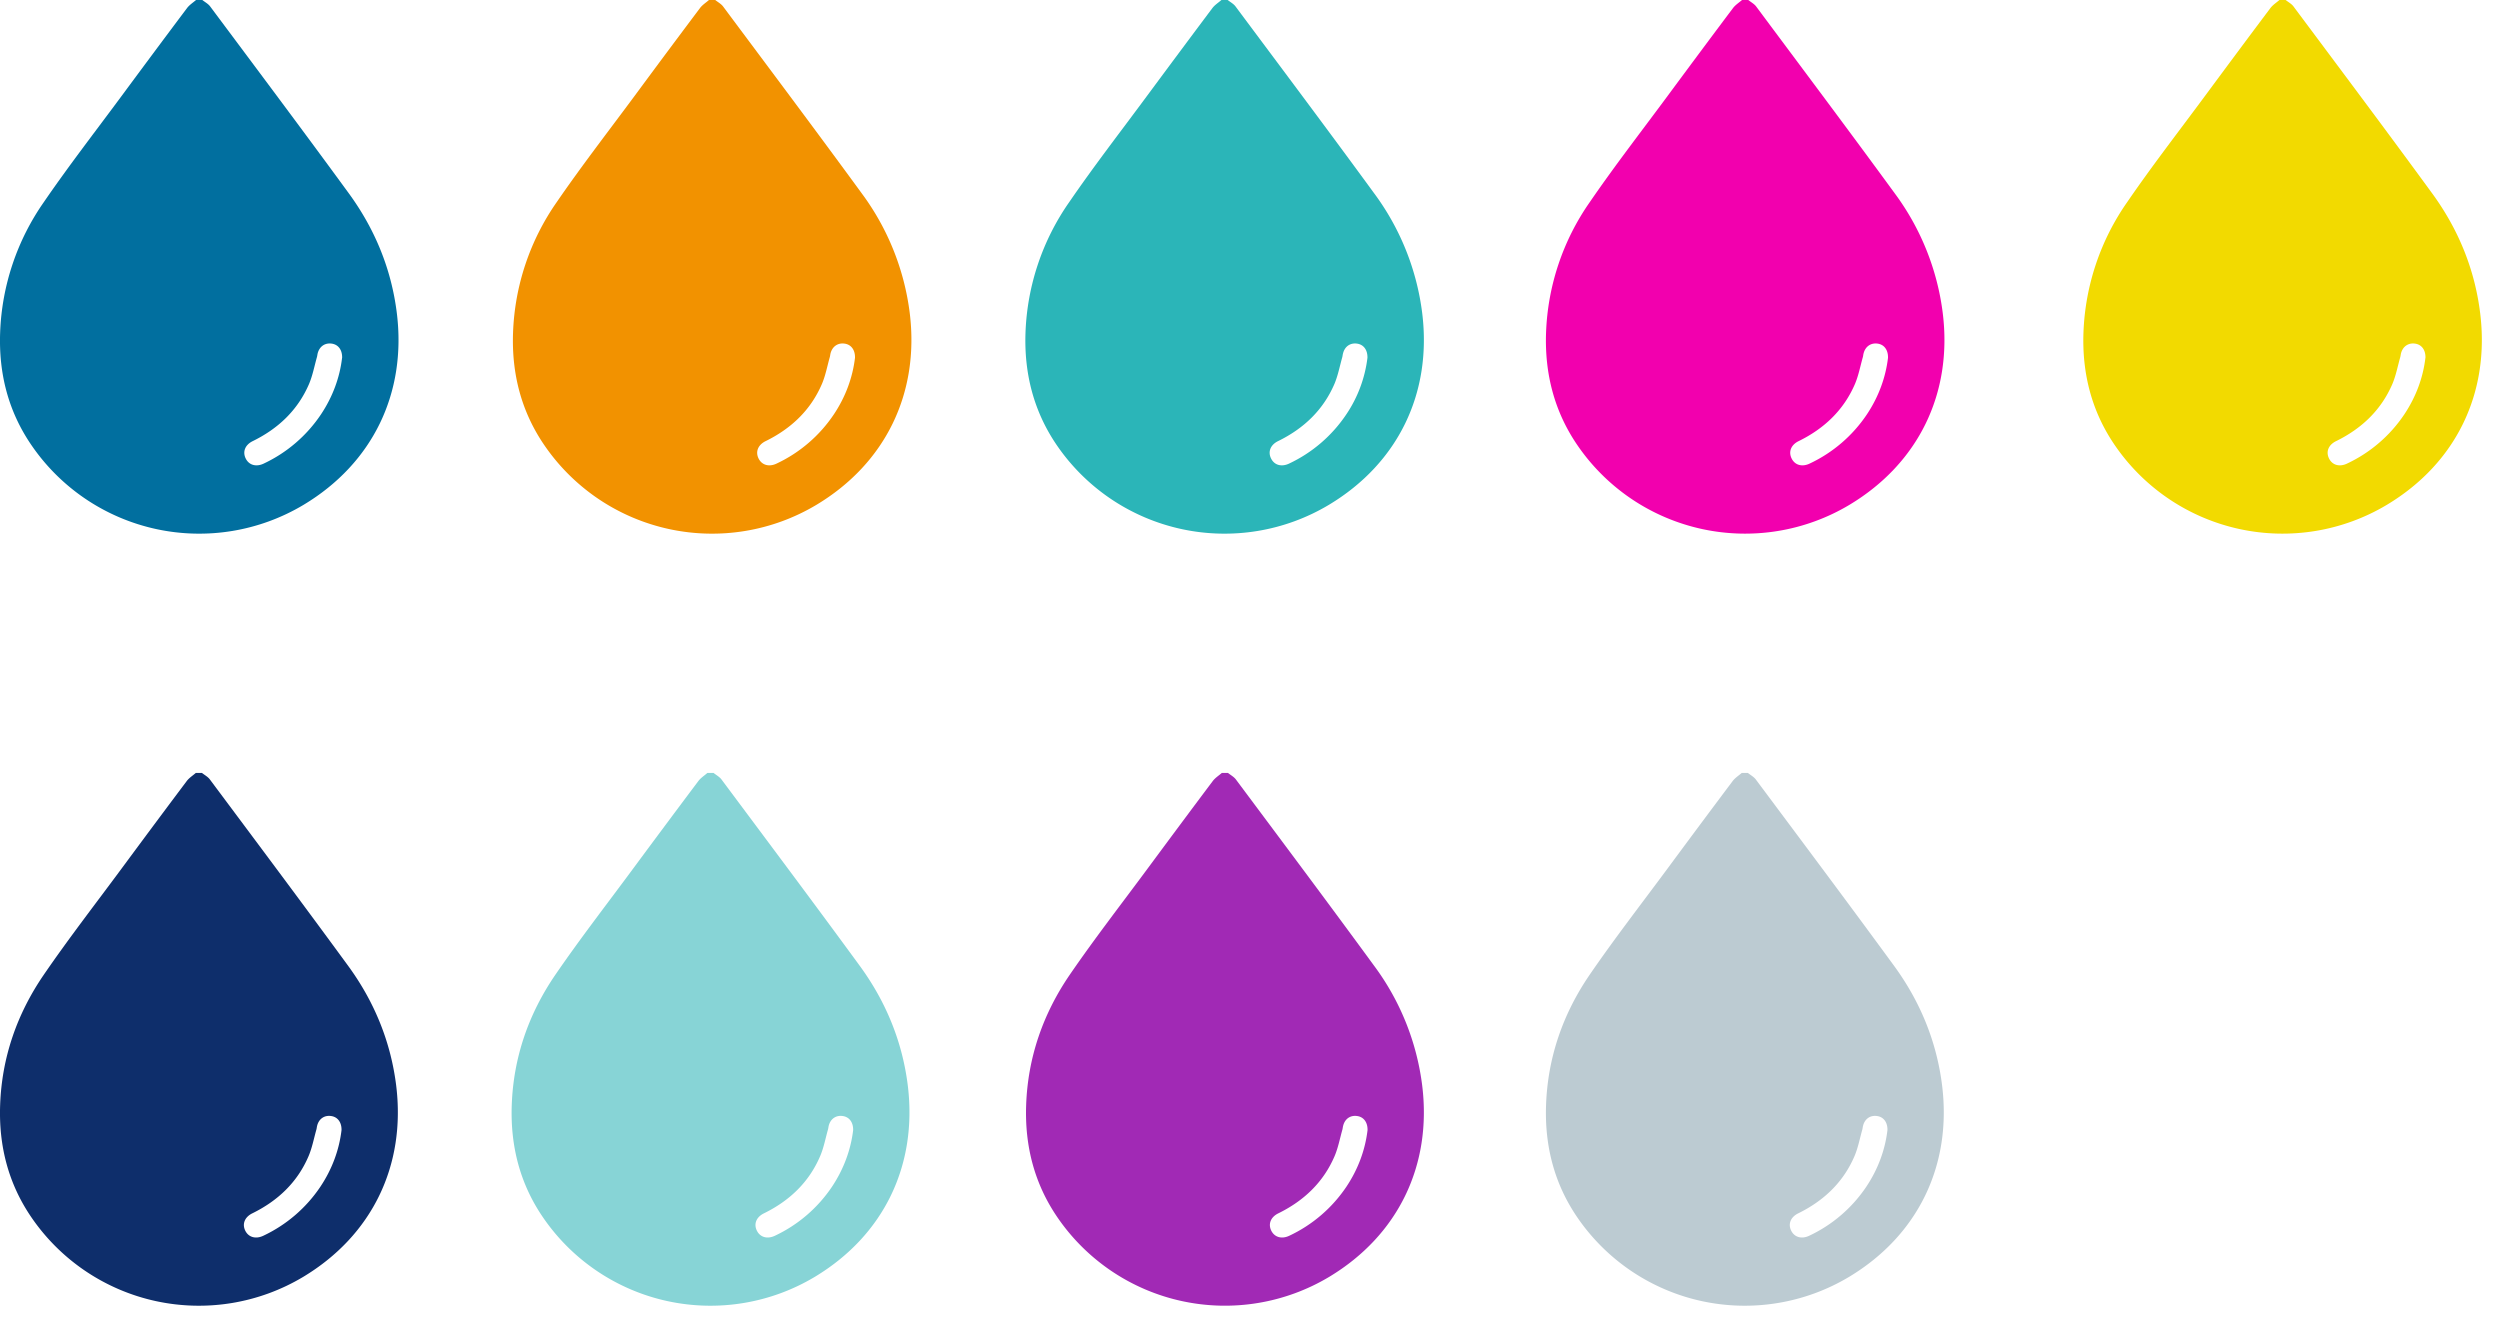 <svg width="54" height="29" fill="none" xmlns="http://www.w3.org/2000/svg"><path d="M4.37 0c.058.046.128.083.17.14 1.002 1.344 2.007 2.684 2.995 4.037.564.772.92 1.638 1.037 2.59.212 1.727-.523 3.24-2.011 4.135A4.39 4.39 0 01.688 9.628C.18 8.893-.03 8.069.003 7.181a5.245 5.245 0 01.945-2.817c.536-.782 1.118-1.532 1.681-2.294.468-.633.937-1.265 1.41-1.894.052-.07.13-.119.197-.177h.135zm3.02 7.728c.004-.171-.084-.284-.22-.305-.15-.023-.27.059-.309.212-.006.025-.008.052-.015.077-.055.193-.092.395-.17.58-.244.568-.667.967-1.219 1.237-.168.083-.222.235-.147.38.072.14.226.181.387.104a3.047 3.047 0 001.238-1.065c.251-.378.404-.792.454-1.22z" fill="#016F9F"/><path d="M15.449 0c.057.046.127.083.17.14 1.001 1.344 2.007 2.684 2.995 4.037a5.48 5.48 0 011.037 2.59c.211 1.727-.524 3.24-2.012 4.135a4.39 4.39 0 01-5.873-1.274c-.507-.735-.717-1.559-.684-2.446a5.244 5.244 0 01.944-2.817c.537-.782 1.118-1.532 1.682-2.294.467-.633.937-1.265 1.41-1.894.051-.07.13-.119.196-.177h.135zm3.019 7.728c.004-.171-.084-.284-.22-.305-.15-.023-.27.059-.309.212-.006.025-.008.052-.015.077-.055.193-.091.395-.17.58-.243.568-.667.967-1.218 1.237-.168.083-.223.235-.148.38.073.14.226.181.387.104a3.048 3.048 0 001.238-1.065c.252-.378.404-.792.455-1.22z" fill="#F29200"/><path d="M26.518 0c.058.046.128.083.17.14 1.001 1.344 2.007 2.684 2.995 4.037a5.48 5.48 0 011.037 2.59c.212 1.727-.523 3.24-2.012 4.135a4.39 4.39 0 01-5.873-1.274c-.506-.735-.716-1.559-.684-2.446a5.245 5.245 0 01.945-2.817c.536-.782 1.117-1.532 1.68-2.294.469-.633.938-1.265 1.41-1.894.052-.07.131-.119.197-.177h.135zm3.019 7.728c.004-.171-.084-.284-.22-.305-.15-.023-.27.059-.308.212-.007.025-.009.052-.015.077-.055.193-.092.395-.17.58-.244.568-.667.967-1.22 1.237-.167.083-.222.235-.146.38.072.14.225.181.387.104a3.048 3.048 0 001.237-1.065 2.79 2.79 0 00.455-1.22z" fill="#2BB5B8"/><path d="M37.763 0c.057.046.127.083.17.14 1 1.344 2.006 2.684 2.994 4.037a5.48 5.48 0 011.037 2.59c.212 1.727-.523 3.24-2.012 4.135a4.39 4.39 0 01-5.872-1.274c-.507-.735-.717-1.559-.685-2.446a5.245 5.245 0 01.945-2.817c.536-.782 1.118-1.532 1.681-2.294.468-.633.937-1.265 1.41-1.894.052-.07.13-.119.197-.177h.135zm3.018 7.728c.004-.171-.084-.284-.219-.305-.15-.023-.27.059-.309.212-.007.025-.008.052-.015.077-.055.193-.092.395-.17.58-.244.568-.667.967-1.219 1.237-.168.083-.222.235-.147.38.072.14.226.181.387.104a3.048 3.048 0 001.238-1.065c.251-.378.403-.792.454-1.22z" fill="#F200AE"/><path d="M49.37 0c.058.046.128.083.17.14 1.002 1.344 2.007 2.684 2.995 4.037.564.772.92 1.638 1.037 2.59.212 1.727-.523 3.24-2.012 4.135a4.39 4.39 0 01-5.872-1.274c-.507-.735-.717-1.559-.685-2.446a5.245 5.245 0 01.945-2.817c.536-.782 1.118-1.532 1.681-2.294.468-.633.937-1.265 1.41-1.894.052-.07.13-.119.197-.177h.135zm3.02 7.728c.004-.171-.084-.284-.22-.305-.15-.023-.27.059-.309.212-.006.025-.008.052-.015.077-.055.193-.092.395-.17.58-.244.568-.667.967-1.218 1.237-.169.083-.223.235-.148.38.072.14.226.181.387.104a3.047 3.047 0 001.238-1.065c.251-.378.404-.792.454-1.22z" fill="#F2DA00"/><path d="M4.363 16.696c.058.046.128.083.17.14 1 1.341 2.003 2.68 2.99 4.03.562.77.918 1.635 1.035 2.586.211 1.724-.522 3.234-2.008 4.128a4.383 4.383 0 01-5.863-1.273c-.506-.733-.716-1.555-.684-2.441.037-1.03.366-1.97.944-2.813.535-.78 1.115-1.529 1.678-2.29.467-.632.935-1.262 1.407-1.89.052-.07.13-.119.197-.177h.134zm3.014 7.715c.004-.17-.084-.283-.219-.304-.15-.024-.27.058-.308.21-.007.026-.008.053-.015.078-.055.193-.092.395-.17.578-.243.568-.666.966-1.217 1.236-.167.083-.222.235-.147.38.072.138.226.18.387.103a3.043 3.043 0 001.235-1.063c.251-.377.403-.79.454-1.218z" fill="#0E2E6B"/><path d="M15.414 16.696c.057.046.127.083.17.14.999 1.341 2.003 2.68 2.99 4.03.562.77.918 1.635 1.035 2.586.21 1.724-.523 3.234-2.009 4.128a4.383 4.383 0 01-5.863-1.273c-.506-.733-.715-1.555-.683-2.441.037-1.03.366-1.97.943-2.813.535-.78 1.116-1.529 1.678-2.29.467-.631.936-1.262 1.408-1.89.052-.07.13-.119.196-.177h.135zm3.014 7.715c.004-.17-.084-.283-.22-.304-.149-.024-.269.058-.308.21-.006.026-.008.053-.015.078-.055.193-.091.395-.17.578-.243.568-.665.966-1.216 1.236-.168.083-.223.235-.147.38.072.138.225.18.386.103a3.043 3.043 0 001.236-1.063c.25-.377.403-.79.454-1.218z" fill="#87D4D6"/><path d="M26.525 16.696c.058.046.127.083.17.14 1 1.341 2.003 2.68 2.99 4.03a5.47 5.47 0 011.035 2.586c.211 1.724-.523 3.234-2.009 4.128a4.383 4.383 0 01-5.862-1.273c-.506-.733-.716-1.555-.684-2.441.037-1.03.366-1.97.943-2.813.535-.78 1.116-1.529 1.679-2.29.467-.631.935-1.262 1.407-1.89.052-.07.13-.119.197-.177h.134zm3.014 7.715c.004-.17-.084-.283-.219-.304-.15-.024-.27.058-.308.21-.007.026-.009.053-.015.078-.055.193-.092.395-.17.578-.244.568-.666.966-1.217 1.236-.168.083-.222.235-.147.38.072.138.226.18.386.103a3.044 3.044 0 001.236-1.063c.251-.377.403-.79.454-1.218z" fill="#A129B5"/><path d="M37.755 16.696c.057.046.127.083.17.14 1 1.341 2.003 2.68 2.99 4.03.562.77.918 1.635 1.035 2.586.211 1.724-.523 3.234-2.009 4.128a4.383 4.383 0 01-5.863-1.273c-.505-.733-.715-1.555-.683-2.441.037-1.03.366-1.97.943-2.813.535-.78 1.116-1.529 1.679-2.29.467-.632.935-1.262 1.407-1.89.052-.07.13-.119.197-.177h.134zm3.014 7.715c.004-.17-.084-.283-.219-.304-.15-.024-.27.058-.308.21-.007.026-.009.053-.015.078-.055.193-.092.395-.17.578-.244.568-.666.966-1.217 1.236-.168.083-.222.235-.147.38.072.138.226.18.386.103a3.043 3.043 0 001.236-1.063c.251-.377.403-.79.454-1.218z" fill="#BCCBD2"/></svg>